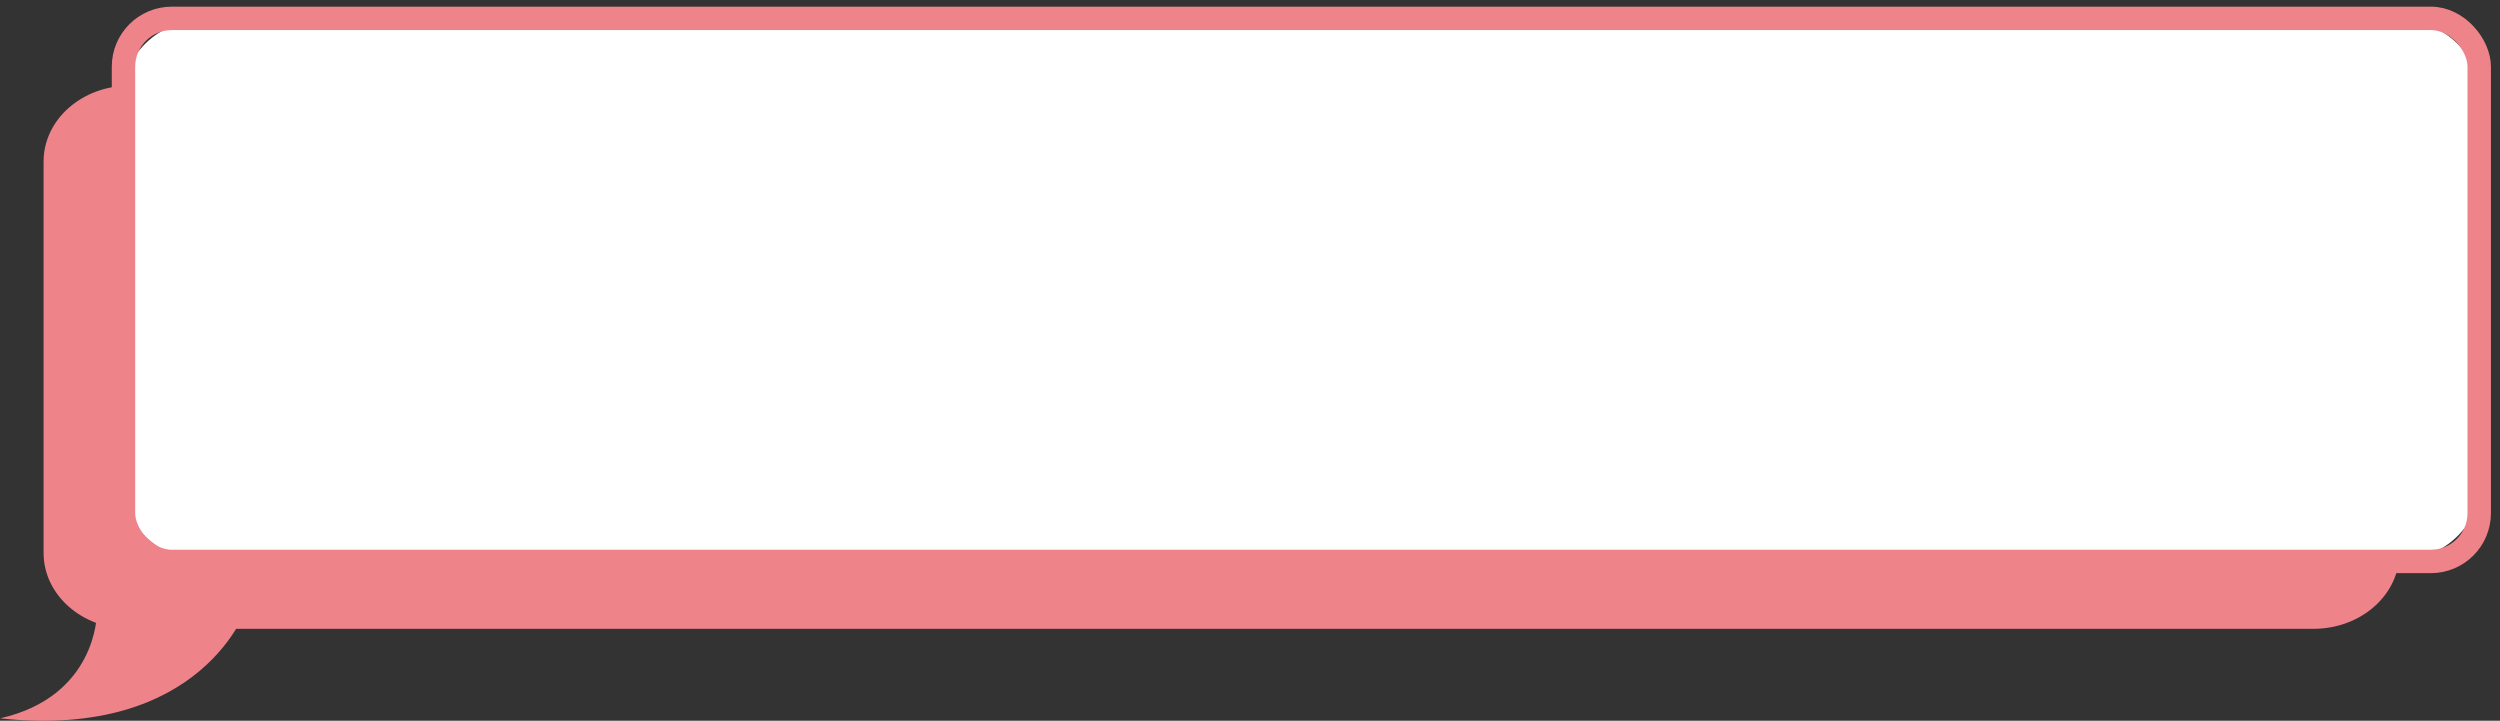 <svg id="Group_892" data-name="Group 892" xmlns="http://www.w3.org/2000/svg" xmlns:xlink="http://www.w3.org/1999/xlink" width="213.438" height="61.534" viewBox="0 0 213.438 61.534">
  <rect x="0" y="0" width="213.438" height="61.534" fill="#333333" stroke="none"/>
  <defs>
    <clipPath id="clip-path">
      <rect id="Rectangle_139" data-name="Rectangle 139" width="213.438" height="61.534" fill="none"/>
    </clipPath>
  </defs>
  <g id="Group_891" data-name="Group 891" transform="translate(0 0)" clip-path="url(#clip-path)">
    <path id="Path_497" data-name="Path 497" d="M195.9,51.034H9.42c-4.044,0-7.323-2.9-7.323-6.472V11.139c0-3.574,3.279-6.472,7.323-6.472H195.9c4.046,0,7.323,2.9,7.323,6.472V44.562c0,3.574-3.277,6.472-7.323,6.472" transform="translate(1.624 2.649)" fill="#ee848a"/>
    <path id="Path_498" data-name="Path 498" d="M199.74,47.365H13.265c-4.044,0-7.323-2.9-7.323-6.47V7.47C5.942,3.9,9.221,1,13.265,1H199.74c4.044,0,7.323,2.9,7.323,6.47V40.9c0,3.573-3.279,6.47-7.323,6.47" transform="translate(4.601 0.567)" fill="#fff"/>
    <rect id="Rectangle_138" data-name="Rectangle 138" width="201.121" height="46.365" rx="4.127" transform="translate(10.543 1.568)" fill="none" stroke="#ee848a" stroke-miterlimit="10" stroke-width="2"/>
    <path id="Path_499" data-name="Path 499" d="M8.268,33.645s0,7.061-8.268,8.919c17.364,1.858,21.085-9.51,21.085-9.51Z" transform="translate(0 18.765)" fill="#ee848a"/>
  </g>
</svg>
